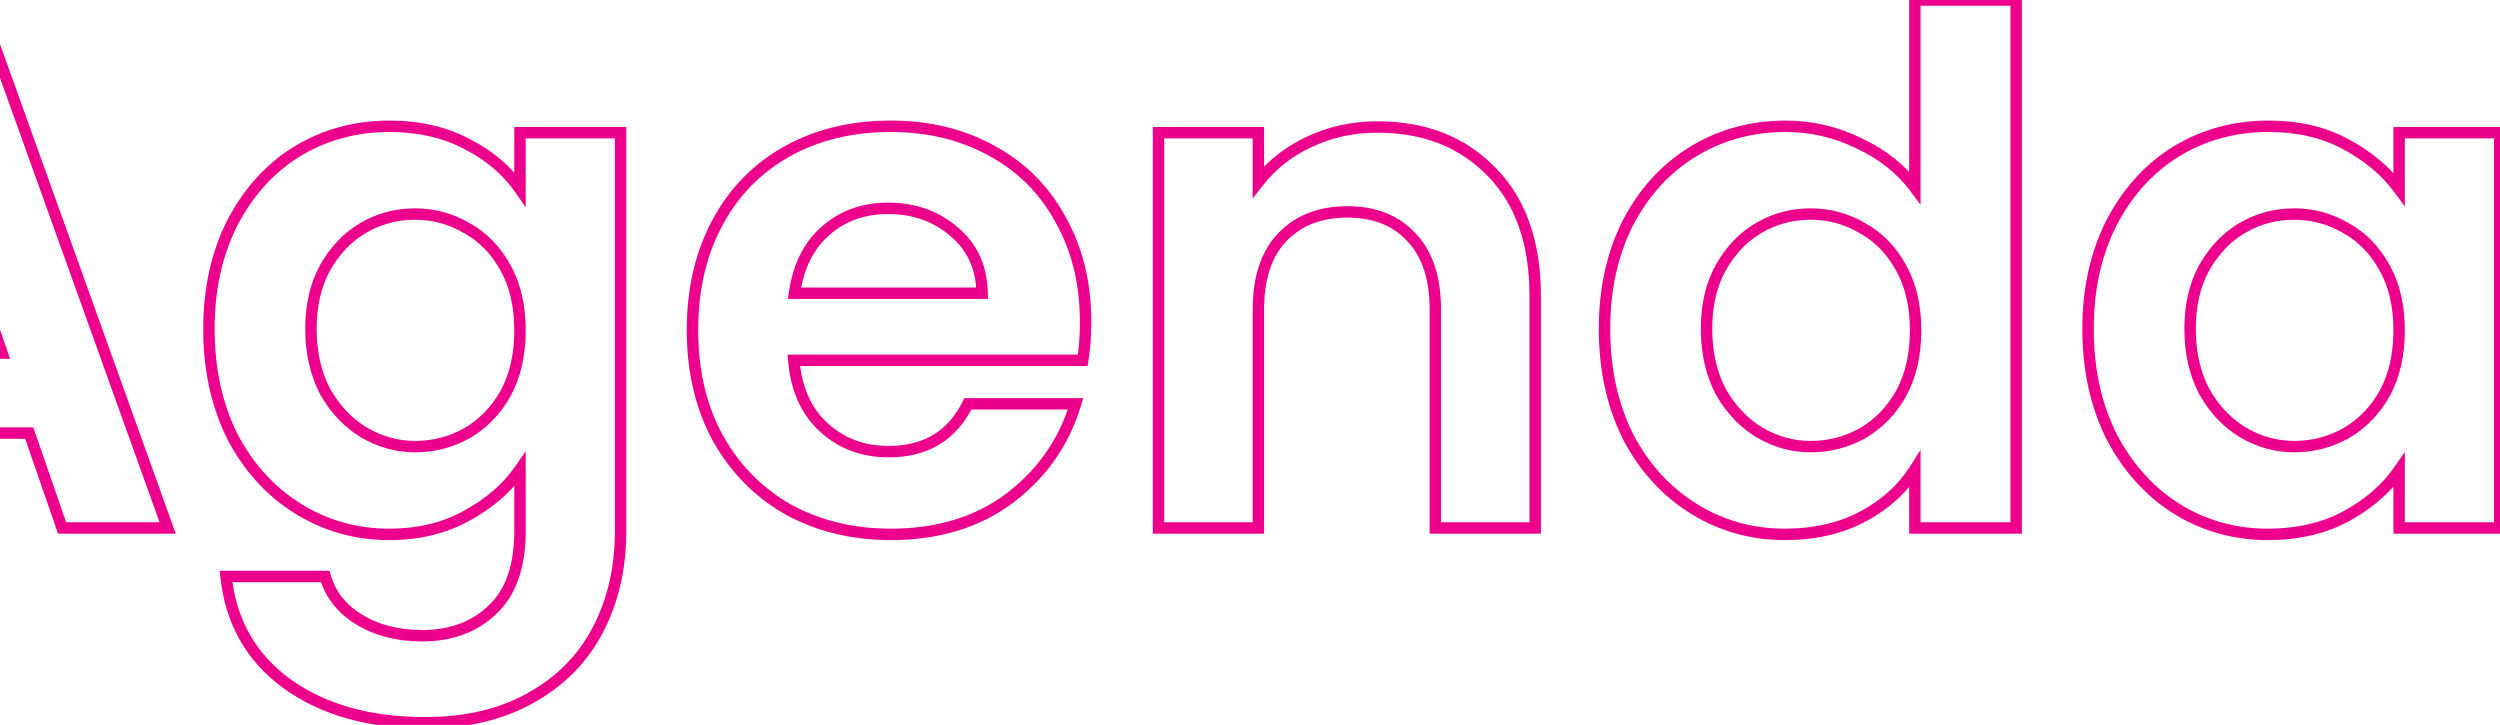 <svg width="876" height="254" viewBox="0 0 876 254" fill="none" xmlns="http://www.w3.org/2000/svg">
<path d="M10.25 151.75L12.14 151.096L11.675 149.75H10.25V151.75ZM-59.25 151.75V149.75H-60.675L-61.14 151.096L-59.25 151.75ZM-70.75 185V187H-69.326L-68.86 185.654L-70.75 185ZM-107.5 185L-109.382 184.324L-110.343 187H-107.5V185ZM-44.75 10.25V8.25H-46.157L-46.632 9.574L-44.75 10.25ZM-4 10.25L-2.118 9.574L-2.593 8.25H-4V10.25ZM58.75 185V187H61.593L60.632 184.324L58.75 185ZM21.75 185L19.86 185.654L20.326 187H21.75V185ZM0.75 123.75V125.75H3.558L2.64 123.096L0.75 123.75ZM-24.5 50.75L-22.61 50.096L-24.5 44.632L-26.39 50.096L-24.5 50.75ZM-49.75 123.75L-51.64 123.096L-52.558 125.75H-49.75V123.75ZM10.25 149.75H-59.25V153.75H10.25V149.75ZM-61.14 151.096L-72.64 184.346L-68.86 185.654L-57.36 152.404L-61.14 151.096ZM-70.75 183H-107.5V187H-70.75V183ZM-105.618 185.676L-42.868 10.926L-46.632 9.574L-109.382 184.324L-105.618 185.676ZM-44.75 12.25H-4V8.25H-44.75V12.25ZM-5.882 10.926L56.868 185.676L60.632 184.324L-2.118 9.574L-5.882 10.926ZM58.75 183H21.75V187H58.75V183ZM23.64 184.346L12.14 151.096L8.36 152.404L19.86 185.654L23.64 184.346ZM2.64 123.096L-22.61 50.096L-26.39 51.404L-1.14 124.404L2.64 123.096ZM-26.39 50.096L-51.64 123.096L-47.86 124.404L-22.61 51.404L-26.39 50.096ZM-49.75 125.75H0.75V121.75H-49.75V125.75ZM163.705 50.5L162.766 52.266L162.781 52.274L162.796 52.281L163.705 50.5ZM182.205 66.25L180.561 67.388L184.205 72.653V66.25H182.205ZM182.205 46.5V44.5H180.205V46.5H182.205ZM217.455 46.5H219.455V44.5H217.455V46.5ZM209.705 220.25L207.928 219.332L207.922 219.344L209.705 220.25ZM186.455 244.25L185.472 242.508L185.461 242.514L185.451 242.52L186.455 244.25ZM100.455 239.5L99.272 241.113L99.282 241.12L100.455 239.5ZM79.205 202V200H76.984L77.216 202.209L79.205 202ZM113.955 202L115.876 201.444L115.458 200H113.955V202ZM125.705 217L126.761 215.301L126.754 215.297L126.748 215.293L125.705 217ZM172.705 213.5L171.33 212.048L171.32 212.058L171.31 212.067L172.705 213.5ZM182.205 164.5H184.205V158.097L180.561 163.362L182.205 164.5ZM163.455 180.75L162.503 178.991L162.495 178.996L162.487 179L163.455 180.75ZM104.455 178.25L105.51 176.551L104.455 178.25ZM81.455 153L79.666 153.894L79.674 153.911L79.683 153.927L81.455 153ZM81.455 78L79.683 77.073L79.677 77.084L79.672 77.095L81.455 78ZM104.205 53L103.172 51.288L103.165 51.292L103.159 51.296L104.205 53ZM177.205 94L175.446 94.951L175.451 94.961L175.457 94.971L177.205 94ZM163.705 80L162.691 81.724L162.71 81.735L162.729 81.746L163.705 80ZM127.455 79.75L126.457 78.017V78.017L127.455 79.75ZM113.955 93.75L112.216 92.763L112.211 92.771L112.207 92.779L113.955 93.75ZM113.955 137.25L112.185 138.181L112.2 138.21L112.216 138.237L113.955 137.25ZM127.455 151.5L126.418 153.21L126.43 153.217L126.441 153.224L127.455 151.5ZM163.705 151.75L164.681 153.496L164.7 153.485L164.719 153.474L163.705 151.75ZM177.205 137.75L178.953 138.721L178.959 138.711L178.965 138.701L177.205 137.75ZM136.455 46.25C146.515 46.25 155.266 48.276 162.766 52.266L164.644 48.734C156.478 44.39 147.062 42.25 136.455 42.25V46.25ZM162.796 52.281C170.368 56.148 176.269 61.19 180.561 67.388L183.849 65.112C179.141 58.31 172.709 52.852 164.615 48.719L162.796 52.281ZM184.205 66.25V46.5H180.205V66.25H184.205ZM182.205 48.5H217.455V44.5H182.205V48.5ZM215.455 46.5V186H219.455V46.5H215.455ZM215.455 186C215.455 198.559 212.929 209.653 207.928 219.332L211.482 221.168C216.815 210.847 219.455 199.108 219.455 186H215.455ZM207.922 219.344C202.941 229.145 195.477 236.86 185.472 242.508L187.438 245.992C198.1 239.973 206.135 231.689 211.488 221.156L207.922 219.344ZM185.451 242.52C175.485 248.307 163.349 251.25 148.955 251.25V255.25C163.895 255.25 176.759 252.193 187.459 245.98L185.451 242.52ZM148.955 251.25C129.6 251.25 113.874 246.742 101.628 237.88L99.282 241.12C112.369 250.591 128.977 255.25 148.955 255.25V251.25ZM101.638 237.887C89.606 229.064 82.804 217.081 81.194 201.791L77.216 202.209C78.94 218.586 86.304 231.603 99.272 241.113L101.638 237.887ZM79.205 204H113.955V200H79.205V204ZM112.034 202.556C114.016 209.403 118.267 214.798 124.662 218.707L126.748 215.293C121.143 211.868 117.561 207.264 115.876 201.444L112.034 202.556ZM124.649 218.699C131.19 222.764 138.988 224.75 147.955 224.75V220.75C139.589 220.75 132.554 218.902 126.761 215.301L124.649 218.699ZM147.955 224.75C158.558 224.75 167.337 221.518 174.1 214.933L171.31 212.067C165.406 217.815 157.685 220.75 147.955 220.75V224.75ZM174.081 214.952C180.954 208.44 184.205 198.651 184.205 186H180.205C180.205 198.016 177.123 206.56 171.33 212.048L174.081 214.952ZM184.205 186V164.5H180.205V186H184.205ZM180.561 163.362C176.265 169.567 170.268 174.785 162.503 178.991L164.408 182.509C172.642 178.048 179.146 172.433 183.849 165.638L180.561 163.362ZM162.487 179C154.988 183.148 146.33 185.25 136.455 185.25V189.25C146.914 189.25 156.255 187.018 164.423 182.5L162.487 179ZM136.455 185.25C125.151 185.25 114.851 182.349 105.51 176.551L103.4 179.949C113.392 186.151 124.426 189.25 136.455 189.25V185.25ZM105.51 176.551C96.17 170.753 88.741 162.614 83.227 152.073L79.683 153.927C85.502 165.053 93.407 173.747 103.4 179.949L105.51 176.551ZM83.244 152.106C77.903 141.423 75.205 129.153 75.205 115.25H71.205C71.205 129.68 74.008 142.577 79.666 153.894L83.244 152.106ZM75.205 115.25C75.205 101.517 77.901 89.418 83.238 78.905L79.672 77.095C74.009 88.248 71.205 100.983 71.205 115.25H75.205ZM83.227 78.927C88.743 68.382 96.088 60.331 105.252 54.704L103.159 51.296C93.322 57.336 85.5 65.952 79.683 77.073L83.227 78.927ZM105.238 54.712C114.578 49.076 124.968 46.25 136.455 46.25V42.25C124.276 42.25 113.166 45.257 103.172 51.288L105.238 54.712ZM184.205 115.75C184.205 106.99 182.487 99.389 178.953 93.029L175.457 94.971C178.59 100.611 180.205 107.51 180.205 115.75H184.205ZM178.965 93.049C175.466 86.576 170.705 81.621 164.681 78.254L162.729 81.746C168.038 84.713 172.278 89.091 175.446 94.951L178.965 93.049ZM164.719 78.276C158.749 74.764 152.316 73 145.455 73V77C151.594 77 157.328 78.569 162.691 81.724L164.719 78.276ZM145.455 73C138.614 73 132.268 74.671 126.457 78.017L128.453 81.483C133.642 78.496 139.296 77 145.455 77V73ZM126.457 78.017C120.613 81.382 115.871 86.323 112.216 92.763L115.694 94.737C119.039 88.844 123.297 84.452 128.453 81.483L126.457 78.017ZM112.207 92.779C108.676 99.133 106.955 106.649 106.955 115.25H110.955C110.955 107.184 112.567 100.367 115.703 94.721L112.207 92.779ZM106.955 115.25C106.955 123.854 108.678 131.517 112.185 138.181L115.725 136.318C112.566 130.316 110.955 123.312 110.955 115.25H106.955ZM112.216 138.237C115.867 144.67 120.597 149.682 126.418 153.21L128.492 149.79C123.313 146.651 119.044 142.164 115.694 136.263L112.216 138.237ZM126.441 153.224C132.403 156.731 138.751 158.5 145.455 158.5V154.5C139.492 154.5 133.841 152.936 128.469 149.776L126.441 153.224ZM145.455 158.5C152.296 158.5 158.715 156.829 164.681 153.496L162.729 150.004C157.361 153.004 151.614 154.5 145.455 154.5V158.5ZM164.719 153.474C170.707 149.952 175.455 145.019 178.953 138.721L175.457 136.779C172.289 142.481 168.036 146.882 162.691 150.026L164.719 153.474ZM178.965 138.701C182.486 132.186 184.205 124.512 184.205 115.75H180.205C180.205 123.988 178.591 130.98 175.446 136.799L178.965 138.701ZM379.389 126.25V128.25H381.083L381.361 126.579L379.389 126.25ZM278.139 126.25V124.25H275.965L276.146 126.416L278.139 126.25ZM288.639 149.75L287.285 151.223L288.639 149.75ZM339.139 141.5V139.5H337.894L337.345 140.616L339.139 141.5ZM376.889 141.5L378.804 142.075L379.577 139.5H376.889V141.5ZM353.889 174.5L355.089 176.1L355.096 176.094L355.104 176.089L353.889 174.5ZM276.139 178.5L275.146 180.236L275.163 180.246L275.179 180.255L276.139 178.5ZM251.389 153.25L249.628 154.198L249.633 154.209L249.639 154.219L251.389 153.25ZM251.389 78L249.628 77.052L251.389 78ZM275.889 53L276.86 54.748L275.889 53ZM347.389 52.75L346.427 54.504L346.439 54.51L347.389 52.75ZM371.639 77L369.879 77.95L369.888 77.967L369.897 77.983L371.639 77ZM344.139 102.75V104.75H346.176L346.138 102.713L344.139 102.75ZM334.389 81.25L333.077 82.76L333.089 82.77L333.1 82.78L334.389 81.25ZM289.139 81L290.465 82.497L290.467 82.495L289.139 81ZM278.389 102.75L276.409 102.467L276.083 104.75H278.389V102.75ZM378.389 112.75C378.389 117.664 378.061 122.051 377.416 125.921L381.361 126.579C382.05 122.449 382.389 117.836 382.389 112.75H378.389ZM379.389 124.25H278.139V128.25H379.389V124.25ZM276.146 126.416C277.012 136.812 280.678 145.151 287.285 151.223L289.992 148.277C284.266 143.016 280.932 135.688 280.132 126.084L276.146 126.416ZM287.285 151.223C293.85 157.255 301.928 160.25 311.389 160.25V156.25C302.849 156.25 295.76 153.578 289.992 148.277L287.285 151.223ZM311.389 160.25C318.179 160.25 324.115 158.79 329.11 155.775C334.11 152.757 338.04 148.257 340.933 142.384L337.345 140.616C334.737 145.91 331.293 149.785 327.043 152.35C322.788 154.919 317.599 156.25 311.389 156.25V160.25ZM339.139 143.5H376.889V139.5H339.139V143.5ZM374.973 140.925C371.097 153.845 363.682 164.494 352.674 172.911L355.104 176.089C366.762 167.173 374.68 155.822 378.804 142.075L374.973 140.925ZM352.689 172.9C341.756 181.099 328.28 185.25 312.139 185.25V189.25C328.997 189.25 343.354 184.901 355.089 176.1L352.689 172.9ZM312.139 185.25C299.108 185.25 287.443 182.402 277.098 176.745L275.179 180.255C286.168 186.264 298.503 189.25 312.139 189.25V185.25ZM277.131 176.764C266.957 170.95 258.965 162.802 253.138 152.281L249.639 154.219C255.812 165.365 264.321 174.05 275.146 180.236L277.131 176.764ZM253.15 152.302C247.496 141.801 244.639 129.636 244.639 115.75H240.639C240.639 130.197 243.615 143.032 249.628 154.198L253.15 152.302ZM244.639 115.75C244.639 101.693 247.497 89.445 253.15 78.948L249.628 77.052C243.613 88.221 240.639 101.141 240.639 115.75H244.639ZM253.15 78.948C258.806 68.443 266.703 60.391 276.86 54.748L274.917 51.252C264.075 57.276 255.638 65.89 249.628 77.052L253.15 78.948ZM276.86 54.748C287.024 49.102 298.764 46.25 312.139 46.25V42.25C298.18 42.25 285.753 45.232 274.917 51.252L276.86 54.748ZM312.139 46.25C325.009 46.25 336.422 49.017 346.427 54.504L348.35 50.996C337.689 45.15 325.601 42.25 312.139 42.25V46.25ZM346.439 54.51C356.596 59.991 364.397 67.793 369.879 77.95L373.399 76.05C367.547 65.207 359.182 56.842 348.339 50.99L346.439 54.51ZM369.897 77.983C375.539 87.977 378.389 99.546 378.389 112.75H382.389C382.389 98.954 379.405 86.689 373.38 76.017L369.897 77.983ZM346.138 102.713C345.962 93.193 342.493 85.46 335.677 79.72L333.1 82.78C338.951 87.707 341.982 94.307 342.139 102.787L346.138 102.713ZM335.7 79.74C328.968 73.894 320.739 71 311.139 71V75C319.872 75 327.143 77.606 333.077 82.76L335.7 79.74ZM311.139 71C302.024 71 294.206 73.819 287.81 79.505L290.467 82.495C296.071 77.514 302.92 75 311.139 75V71ZM287.813 79.503C281.554 85.046 277.794 92.767 276.409 102.467L280.369 103.033C281.65 94.066 285.057 87.287 290.465 82.497L287.813 79.503ZM278.389 104.75H344.139V100.75H278.389V104.75ZM522.686 60.25L521.249 61.641L521.254 61.647L521.26 61.653L522.686 60.25ZM537.936 185V187H539.936V185H537.936ZM502.936 185H500.936V187H502.936V185ZM494.686 83.25L493.211 84.601L493.221 84.612L493.23 84.622L494.686 83.25ZM449.186 83.25L447.732 81.877L447.73 81.878L449.186 83.25ZM440.936 185V187H442.936V185H440.936ZM405.936 185H403.936V187H405.936V185ZM405.936 46.5V44.5H403.936V46.5H405.936ZM440.936 46.5H442.936V44.5H440.936V46.5ZM440.936 63.75H438.936V69.579L442.514 64.978L440.936 63.75ZM458.686 49.75L459.529 51.563L459.538 51.559L459.547 51.555L458.686 49.75ZM482.686 46.5C498.72 46.5 511.509 51.582 521.249 61.641L524.122 58.859C513.529 47.918 499.651 42.5 482.686 42.5V46.5ZM521.26 61.653C530.961 71.513 535.936 85.451 535.936 103.75H539.936C539.936 84.716 534.743 69.654 524.111 58.847L521.26 61.653ZM535.936 103.75V185H539.936V103.75H535.936ZM537.936 183H502.936V187H537.936V183ZM504.936 185V108.5H500.936V185H504.936ZM504.936 108.5C504.936 97.182 502.103 88.202 496.141 81.878L493.23 84.622C498.268 89.965 500.936 97.818 500.936 108.5H504.936ZM496.16 81.898C490.217 75.415 482.144 72.25 472.186 72.25V76.25C481.228 76.25 488.154 79.085 493.211 84.601L496.16 81.898ZM472.186 72.25C462.071 72.25 453.841 75.408 447.732 81.877L450.64 84.623C455.863 79.092 462.967 76.25 472.186 76.25V72.25ZM447.73 81.878C441.768 88.202 438.936 97.182 438.936 108.5H442.936C442.936 97.818 445.603 89.965 450.641 84.622L447.73 81.878ZM438.936 108.5V185H442.936V108.5H438.936ZM440.936 183H405.936V187H440.936V183ZM407.936 185V46.5H403.936V185H407.936ZM405.936 48.5H440.936V44.5H405.936V48.5ZM438.936 46.5V63.75H442.936V46.5H438.936ZM442.514 64.978C446.978 59.239 452.639 54.768 459.529 51.563L457.842 47.937C450.399 51.398 444.226 56.261 439.357 62.522L442.514 64.978ZM459.547 51.555C466.594 48.192 474.297 46.5 482.686 46.5V42.5C473.741 42.5 465.444 44.308 457.824 47.945L459.547 51.555ZM570.469 78L568.697 77.073L568.691 77.084L568.685 77.095L570.469 78ZM593.469 53L594.502 54.712L593.469 53ZM651.469 50.25L650.589 52.046L650.604 52.053L650.619 52.06L651.469 50.25ZM670.969 65.75L669.364 66.943L672.969 71.791V65.75H670.969ZM670.969 0V-2H668.969V0H670.969ZM706.469 0H708.469V-2H706.469V0ZM706.469 185V187H708.469V185H706.469ZM670.969 185H668.969V187H670.969V185ZM670.969 164.5H672.969V157.612L669.28 163.429L670.969 164.5ZM652.719 181L651.78 179.234L652.719 181ZM593.469 178.25L594.523 176.551L593.469 178.25ZM570.469 153L568.68 153.894L568.688 153.911L568.697 153.927L570.469 153ZM666.219 94L664.459 94.951L664.465 94.961L664.47 94.971L666.219 94ZM652.719 80L651.705 81.724L651.724 81.735L651.743 81.746L652.719 80ZM616.469 79.75L615.471 78.017V78.017L616.469 79.75ZM602.969 93.75L601.229 92.763L601.225 92.771L601.22 92.779L602.969 93.75ZM602.969 137.25L601.199 138.181L601.214 138.21L601.229 138.237L602.969 137.25ZM616.469 151.5L615.432 153.21L615.443 153.217L615.455 153.224L616.469 151.5ZM652.719 151.75L653.694 153.496L653.714 153.485L653.733 153.474L652.719 151.75ZM666.219 137.75L667.967 138.721L667.973 138.711L667.978 138.701L666.219 137.75ZM564.219 115.25C564.219 101.517 566.915 89.418 572.252 78.905L568.685 77.095C563.023 88.248 560.219 100.983 560.219 115.25H564.219ZM572.241 78.927C577.752 68.39 585.175 60.341 594.502 54.712L592.435 51.288C582.429 57.326 574.518 65.943 568.697 77.073L572.241 78.927ZM594.502 54.712C603.842 49.076 614.231 46.25 625.719 46.25V42.25C613.539 42.25 602.429 45.257 592.435 51.288L594.502 54.712ZM625.719 46.25C634.411 46.25 642.693 48.179 650.589 52.046L652.349 48.454C643.911 44.321 635.027 42.25 625.719 42.25V46.25ZM650.619 52.06C658.521 55.77 664.749 60.737 669.364 66.943L672.574 64.557C667.522 57.763 660.749 52.397 652.319 48.44L650.619 52.06ZM672.969 65.75V0H668.969V65.75H672.969ZM670.969 2H706.469V-2H670.969V2ZM704.469 0V185H708.469V0H704.469ZM706.469 183H670.969V187H706.469V183ZM672.969 185V164.5H668.969V185H672.969ZM669.28 163.429C665.15 169.942 659.337 175.214 651.78 179.234L653.658 182.766C661.767 178.453 668.121 172.725 672.658 165.571L669.28 163.429ZM651.78 179.234C644.28 183.224 635.529 185.25 625.469 185.25V189.25C636.076 189.25 645.491 187.11 653.658 182.766L651.78 179.234ZM625.469 185.25C614.165 185.25 603.865 182.349 594.523 176.551L592.414 179.949C602.406 186.151 613.439 189.25 625.469 189.25V185.25ZM594.523 176.551C585.183 170.753 577.755 162.614 572.241 152.073L568.697 153.927C574.516 165.053 582.421 173.747 592.414 179.949L594.523 176.551ZM572.258 152.106C566.916 141.423 564.219 129.153 564.219 115.25H560.219C560.219 129.68 563.021 142.577 568.68 153.894L572.258 152.106ZM673.219 115.75C673.219 106.99 671.5 99.389 667.967 93.029L664.47 94.971C667.604 100.611 669.219 107.51 669.219 115.75H673.219ZM667.978 93.049C664.479 86.576 659.719 81.621 653.694 78.254L651.743 81.746C657.052 84.713 661.292 89.091 664.459 94.951L667.978 93.049ZM653.733 78.276C647.762 74.764 641.33 73 634.469 73V77C640.608 77 646.342 78.569 651.705 81.724L653.733 78.276ZM634.469 73C627.627 73 621.282 74.671 615.471 78.017L617.467 81.483C622.656 78.496 628.31 77 634.469 77V73ZM615.471 78.017C609.626 81.382 604.884 86.323 601.229 92.763L604.708 94.737C608.053 88.844 612.311 84.452 617.467 81.483L615.471 78.017ZM601.22 92.779C597.69 99.133 595.969 106.649 595.969 115.25H599.969C599.969 107.184 601.581 100.367 604.717 94.721L601.22 92.779ZM595.969 115.25C595.969 123.854 597.691 131.517 601.199 138.181L604.739 136.318C601.58 130.316 599.969 123.312 599.969 115.25H595.969ZM601.229 138.237C604.88 144.67 609.611 149.682 615.432 153.21L617.505 149.79C612.327 146.651 608.057 142.164 604.708 136.263L601.229 138.237ZM615.455 153.224C621.417 156.731 627.765 158.5 634.469 158.5V154.5C628.506 154.5 622.854 152.936 617.483 149.776L615.455 153.224ZM634.469 158.5C641.31 158.5 647.729 156.829 653.694 153.496L651.743 150.004C646.375 153.004 640.628 154.5 634.469 154.5V158.5ZM653.733 153.474C659.721 149.952 664.468 145.019 667.967 138.721L664.47 136.779C661.302 142.481 657.05 146.882 651.705 150.026L653.733 153.474ZM667.978 138.701C671.5 132.186 673.219 124.512 673.219 115.75H669.219C669.219 123.988 667.604 130.98 664.459 136.799L667.978 138.701ZM739.902 78L738.13 77.073L738.125 77.084L738.119 77.095L739.902 78ZM762.652 53L761.619 51.288L761.612 51.292L761.606 51.296L762.652 53ZM821.902 50.5L820.947 52.257L820.955 52.261L820.963 52.266L821.902 50.5ZM840.652 66.25L839.042 67.436L842.652 72.336V66.25H840.652ZM840.652 46.5V44.5H838.652V46.5H840.652ZM875.902 46.5H877.902V44.5H875.902V46.5ZM875.902 185V187H877.902V185H875.902ZM840.652 185H838.652V187H840.652V185ZM840.652 164.75H842.652V158.347L839.008 163.612L840.652 164.75ZM821.902 181L822.842 182.766L822.848 182.762L822.855 182.759L821.902 181ZM762.652 178.25L761.584 179.941L761.591 179.945L761.598 179.949L762.652 178.25ZM739.902 153L738.113 153.894L738.122 153.911L738.13 153.927L739.902 153ZM835.652 94L833.893 94.951L833.898 94.961L833.904 94.971L835.652 94ZM822.152 80L821.138 81.724L821.157 81.735L821.177 81.746L822.152 80ZM785.902 79.75L784.904 78.017V78.017L785.902 79.75ZM772.402 93.75L770.663 92.763L770.658 92.771L770.654 92.779L772.402 93.75ZM772.402 137.25L770.633 138.181L770.647 138.21L770.663 138.237L772.402 137.25ZM785.902 151.5L784.866 153.21L784.877 153.217L784.888 153.224L785.902 151.5ZM822.152 151.75L823.128 153.496L823.147 153.485L823.166 153.474L822.152 151.75ZM835.652 137.75L837.401 138.721L837.406 138.711L837.412 138.701L835.652 137.75ZM733.652 115.25C733.652 101.517 736.348 89.418 741.686 78.905L738.119 77.095C732.456 88.248 729.652 100.983 729.652 115.25H733.652ZM741.675 78.927C747.191 68.382 754.536 60.331 763.699 54.704L761.606 51.296C751.769 57.336 743.947 65.952 738.13 77.073L741.675 78.927ZM763.686 54.712C773.025 49.076 783.415 46.25 794.902 46.25V42.25C782.723 42.25 771.613 45.257 761.619 51.288L763.686 54.712ZM794.902 46.25C804.964 46.25 813.623 48.277 820.947 52.257L822.857 48.743C814.848 44.39 805.508 42.25 794.902 42.25V46.25ZM820.963 52.266C828.566 56.31 834.575 61.373 839.042 67.436L842.262 65.064C837.397 58.46 830.905 53.023 822.842 48.734L820.963 52.266ZM842.652 66.25V46.5H838.652V66.25H842.652ZM840.652 48.5H875.902V44.5H840.652V48.5ZM873.902 46.5V185H877.902V46.5H873.902ZM875.902 183H840.652V187H875.902V183ZM842.652 185V164.75H838.652V185H842.652ZM839.008 163.612C834.712 169.817 828.715 175.035 820.95 179.241L822.855 182.759C831.089 178.298 837.593 172.683 842.297 165.888L839.008 163.612ZM820.963 179.234C813.463 183.224 804.712 185.25 794.652 185.25V189.25C805.259 189.25 814.675 187.11 822.842 182.766L820.963 179.234ZM794.652 185.25C783.348 185.25 773.049 182.349 763.707 176.551L761.598 179.949C771.589 186.151 782.623 189.25 794.652 189.25V185.25ZM763.72 176.559C754.544 170.764 747.193 162.622 741.675 152.073L738.13 153.927C743.945 165.044 751.76 173.736 761.584 179.941L763.72 176.559ZM741.691 152.106C736.35 141.423 733.652 129.153 733.652 115.25H729.652C729.652 129.68 732.455 142.577 738.113 153.894L741.691 152.106ZM842.652 115.75C842.652 106.99 840.934 99.389 837.401 93.029L833.904 94.971C837.037 100.611 838.652 107.51 838.652 115.75H842.652ZM837.412 93.049C833.913 86.576 829.153 81.621 823.128 78.254L821.177 81.746C826.485 84.713 830.725 89.091 833.893 94.951L837.412 93.049ZM823.166 78.276C817.196 74.764 810.763 73 803.902 73V77C810.042 77 815.775 78.569 821.138 81.724L823.166 78.276ZM803.902 73C797.061 73 790.716 74.671 784.904 78.017L786.9 81.483C792.089 78.496 797.744 77 803.902 77V73ZM784.904 78.017C779.06 81.382 774.318 86.323 770.663 92.763L774.142 94.737C777.487 88.844 781.745 84.452 786.9 81.483L784.904 78.017ZM770.654 92.779C767.124 99.133 765.402 106.649 765.402 115.25H769.402C769.402 107.184 771.014 100.367 774.151 94.721L770.654 92.779ZM765.402 115.25C765.402 123.854 767.125 131.517 770.633 138.181L774.172 136.318C771.013 130.316 769.402 123.312 769.402 115.25H765.402ZM770.663 138.237C774.314 144.67 779.044 149.682 784.866 153.21L786.939 149.79C781.76 146.651 777.491 142.164 774.142 136.263L770.663 138.237ZM784.888 153.224C790.85 156.731 797.198 158.5 803.902 158.5V154.5C797.94 154.5 792.288 152.936 786.916 149.776L784.888 153.224ZM803.902 158.5C810.743 158.5 817.163 156.829 823.128 153.496L821.177 150.004C815.809 153.004 810.061 154.5 803.902 154.5V158.5ZM823.166 153.474C829.154 149.952 833.902 145.019 837.401 138.721L833.904 136.779C830.736 142.481 826.484 146.882 821.138 150.026L823.166 153.474ZM837.412 138.701C840.933 132.186 842.652 124.512 842.652 115.75H838.652C838.652 123.988 837.038 130.98 833.893 136.799L837.412 138.701Z" fill="#EC008C"/>
</svg>

